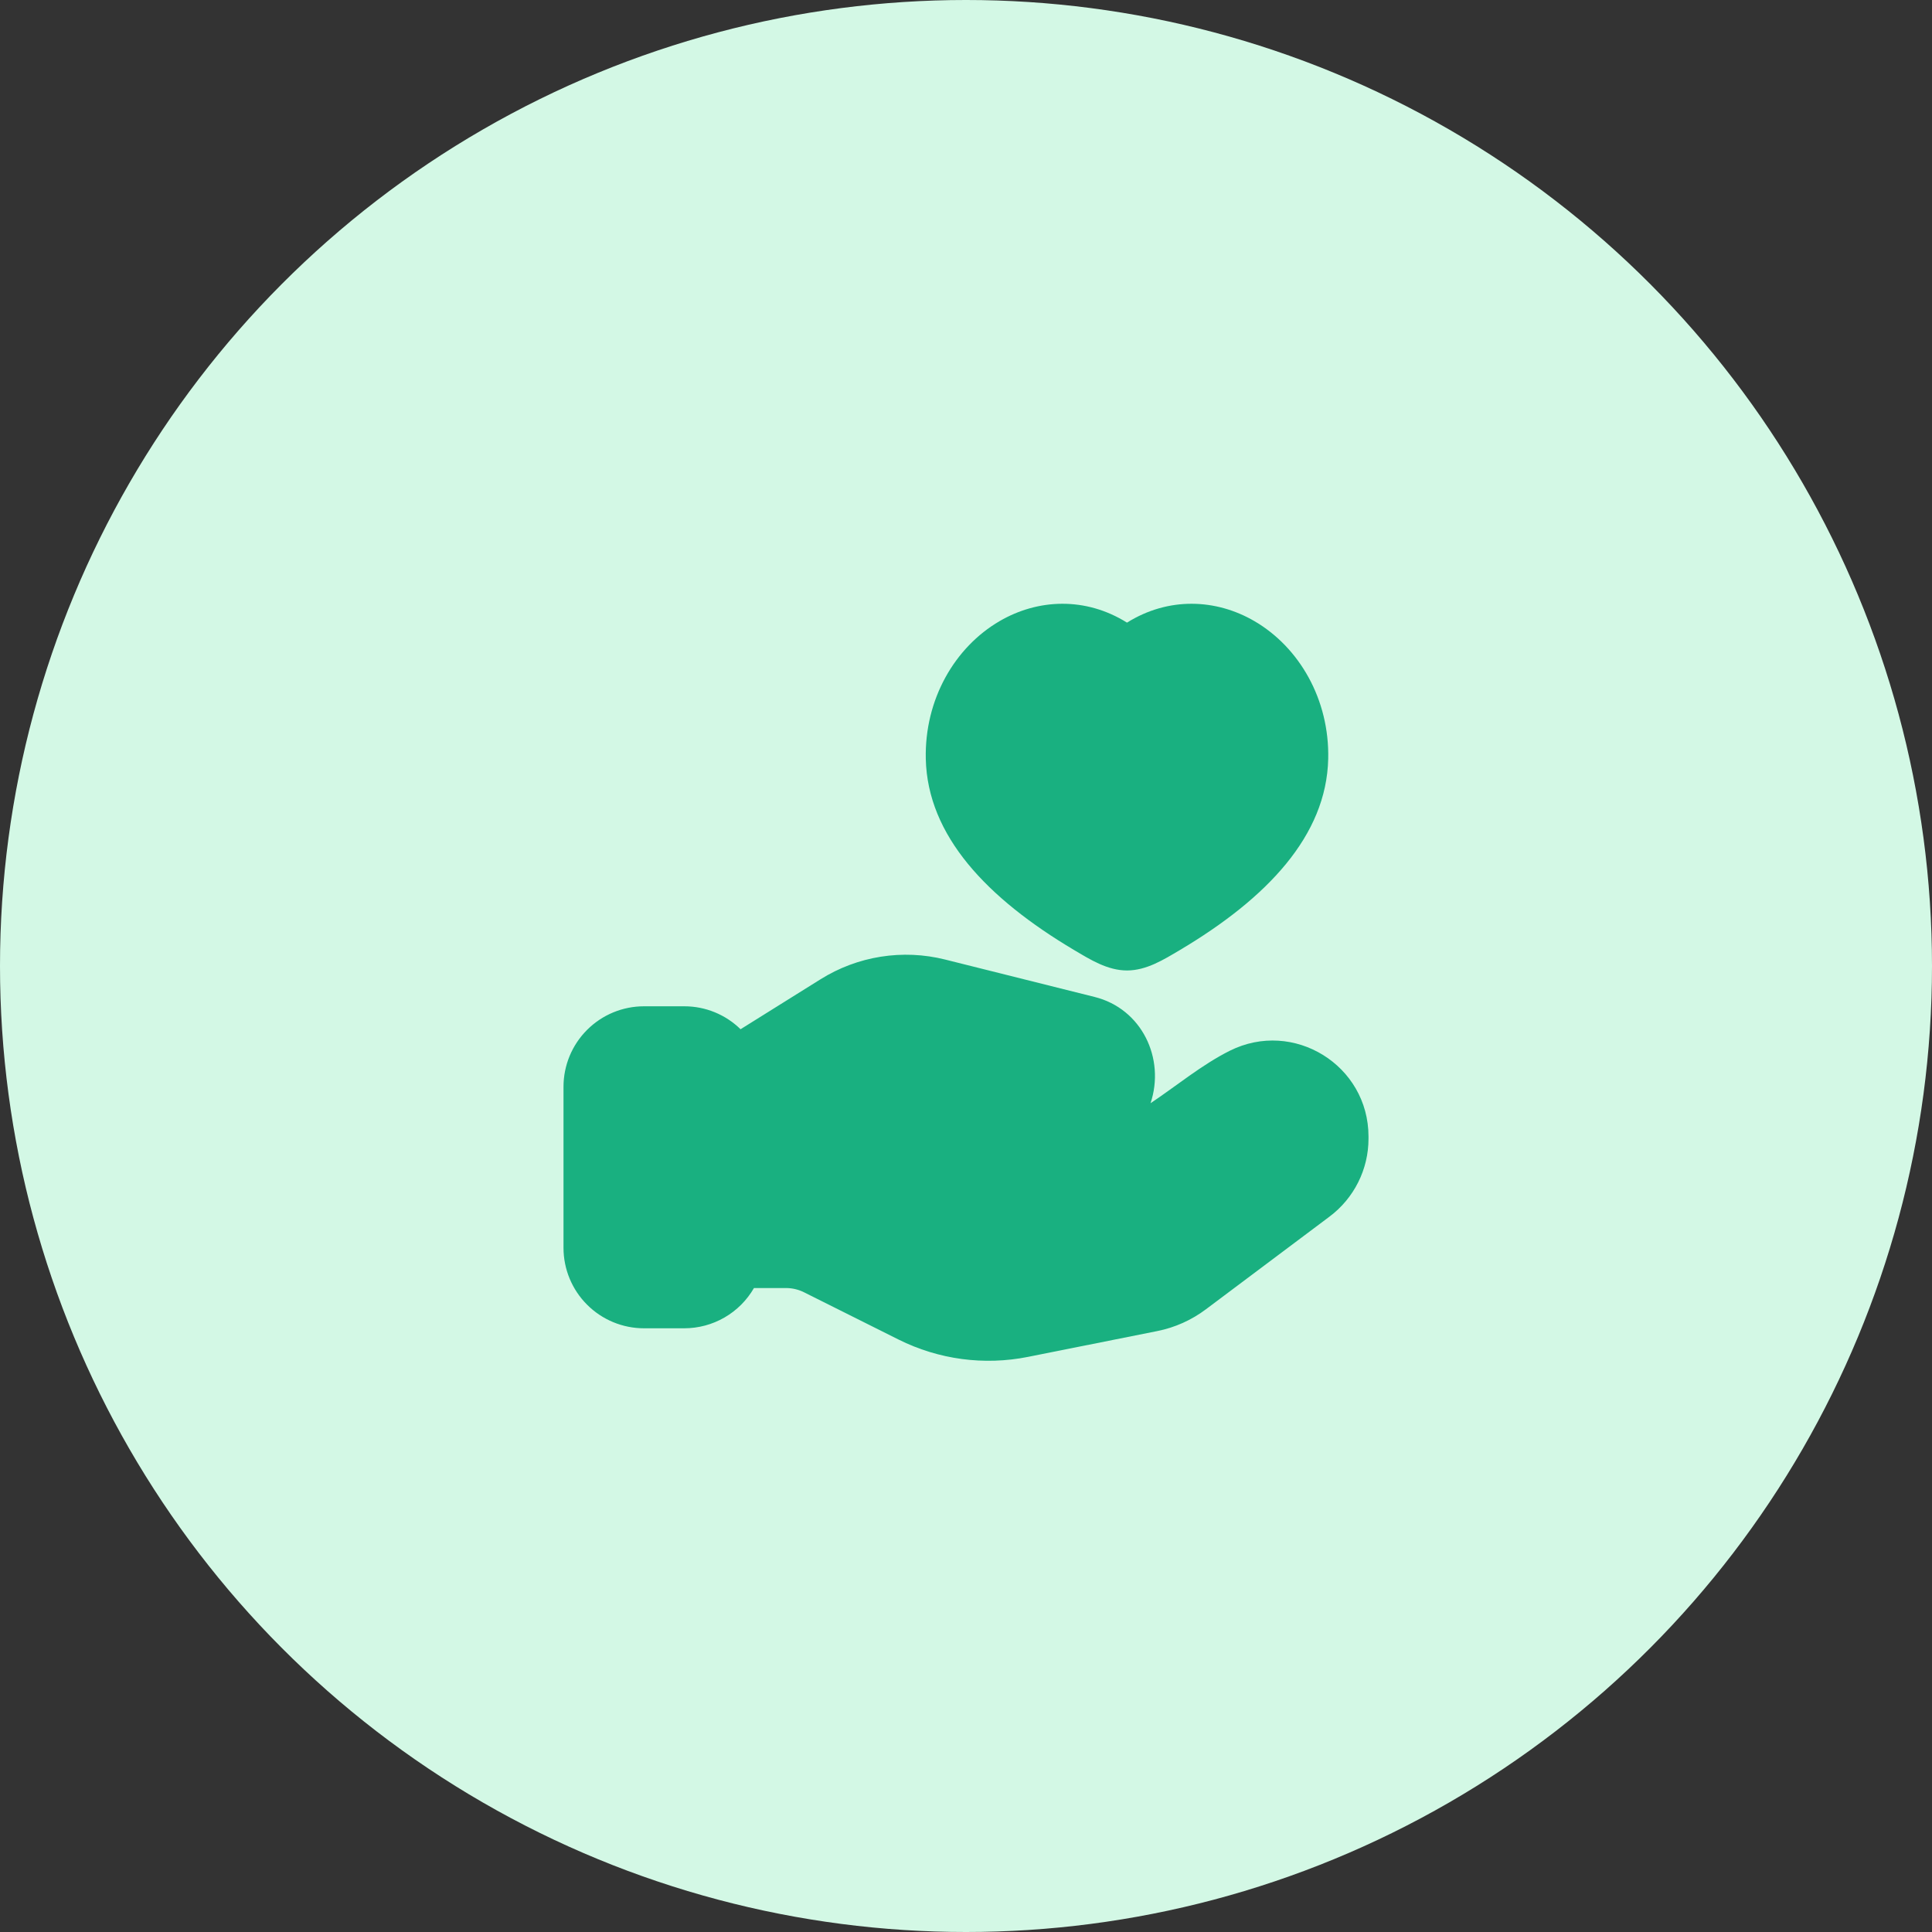 <svg width="96" height="96" viewBox="0 0 96 96" fill="none" xmlns="http://www.w3.org/2000/svg">
<rect x="0" y="0" width="96" height="96" fill="#333333" stroke="none"/>
<g clip-path="url(#clip0_1159_6866)">
<circle cx="48" cy="48" r="48" fill="#D3F8E5"/>
<g clip-path="url(#clip1_1159_6866)">
<path fill-rule="evenodd" clip-rule="evenodd" d="M65.998 37.708C66.064 34.748 64.556 32.16 62.332 30.864C60.424 29.752 58.062 29.65 56 30.938C53.94 29.65 51.576 29.752 49.668 30.864C47.444 32.16 45.936 34.748 46.002 37.708C46.088 41.526 49.044 44.636 53.37 47.206C54.174 47.682 55.032 48.222 56 48.222C56.968 48.222 57.826 47.682 58.63 47.206C62.956 44.636 65.912 41.526 65.998 37.708ZM40.778 48.656L36.798 51.142C36.051 50.41 35.046 50 34 50.002H32C30.939 50.002 29.922 50.423 29.172 51.174C28.421 51.924 28 52.941 28 54.002V62.002C28 63.063 28.421 64.08 29.172 64.83C29.922 65.581 30.939 66.002 32 66.002H34C34.702 66.002 35.392 65.817 36 65.466C36.608 65.115 37.113 64.61 37.464 64.002H39.056C39.366 64.002 39.672 64.074 39.95 64.212L44.65 66.562C46.639 67.556 48.903 67.859 51.084 67.422L57.504 66.14C58.382 65.965 59.209 65.594 59.924 65.056L66.066 60.45C66.666 60 67.153 59.416 67.489 58.745C67.825 58.074 68 57.334 68 56.584V56.472C68 52.932 64.274 50.628 61.106 52.212C59.726 52.902 58.452 53.962 57.17 54.818C57.91 52.592 56.732 50.122 54.39 49.538L46.958 47.678C45.915 47.417 44.83 47.37 43.768 47.538C42.707 47.706 41.69 48.086 40.778 48.656Z" fill="#19B080"/>
</g>
</g>
<defs>
<clipPath id="clip0_1159_6866">
<rect width="96" height="96" fill="white"/>
</clipPath>
<clipPath id="clip1_1159_6866">
<rect width="48" height="48" fill="white" transform="translate(24 24)"/>
</clipPath>
</defs>
</svg>
